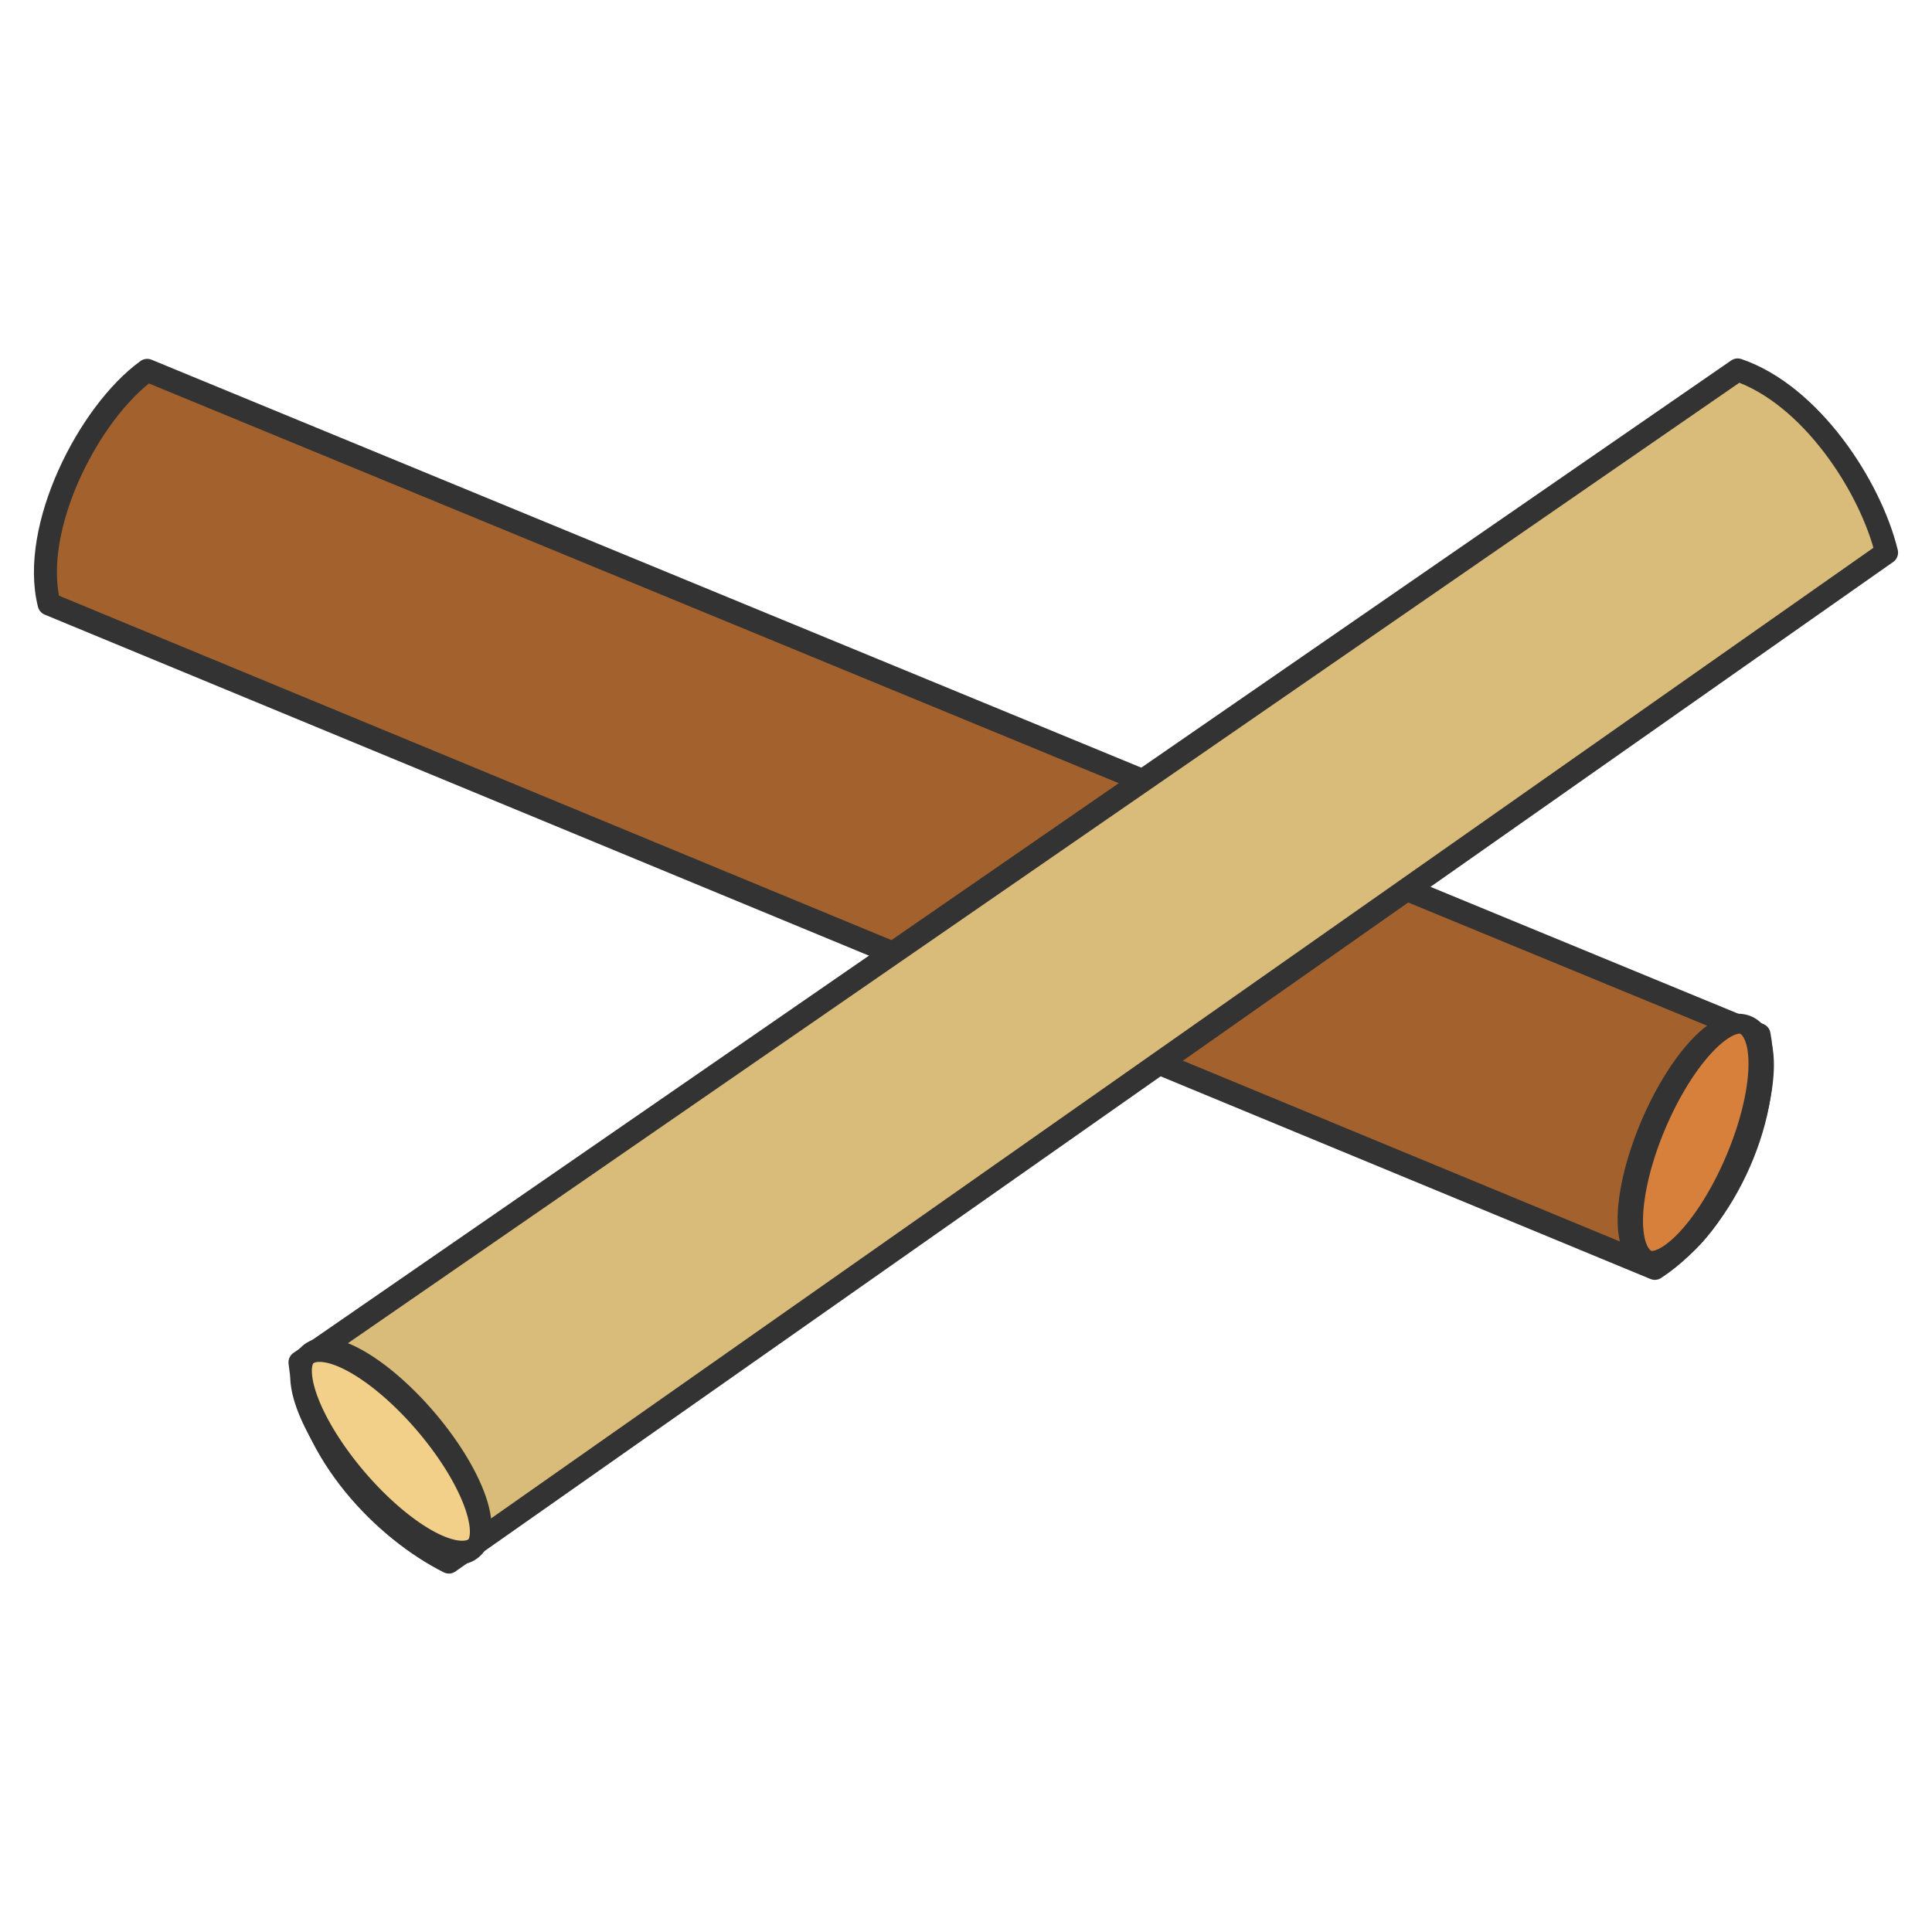 <?xml version="1.0" encoding="UTF-8" standalone="no"?>
<!-- Created with Inkscape (http://www.inkscape.org/) -->

<svg
   xmlns:dc="http://purl.org/dc/elements/1.1/"
   xmlns:cc="http://creativecommons.org/ns#"
   xmlns:rdf="http://www.w3.org/1999/02/22-rdf-syntax-ns#"
   xmlns:svg="http://www.w3.org/2000/svg"
   xmlns="http://www.w3.org/2000/svg"
   xmlns:sodipodi="http://sodipodi.sourceforge.net/DTD/sodipodi-0.dtd"
   xmlns:inkscape="http://www.inkscape.org/namespaces/inkscape"
   width="512"
   height="512"
   id="svg5542"
   version="1.1"
   inkscape:version="0.48.4 r9939"
   sodipodi:docname="claves.svg">
  <defs
     id="defs5544" />
  <sodipodi:namedview
     id="base"
     pagecolor="#ffffff"
     bordercolor="#666666"
     borderopacity="1.0"
     inkscape:pageopacity="0.0"
     inkscape:pageshadow="2"
     inkscape:zoom="0.24748737"
     inkscape:cx="1026.9439"
     inkscape:cy="225.67946"
     inkscape:document-units="px"
     inkscape:current-layer="layer1"
     showgrid="false"
     inkscape:window-width="1920"
     inkscape:window-height="1028"
     inkscape:window-x="0"
     inkscape:window-y="25"
     inkscape:window-maximized="1" />
  <g
     inkscape:label="Layer 1"
     inkscape:groupmode="layer"
     id="layer1"
     transform="translate(0,-540.362)">
    <path
       style="fill:#a2612d;fill-opacity:1;stroke:#333333;stroke-width:6.085;stroke-linecap:butt;stroke-linejoin:round;stroke-miterlimit:4;stroke-opacity:1;stroke-dashoffset:8"
       d="m 39.009,638.505 427.164,176.061 c 3.843,19.994 -8.422,49.333 -27.627,61.93 L 13.012,700.435 C 7.947,680.276 23.481,649.786 39.009,638.505 z"
       id="rect3777"
       inkscape:connector-curvature="0"
       sodipodi:nodetypes="ccccc" />
    <path
       style="fill:#d9bb7a;fill-opacity:1;stroke:#333333;stroke-width:6.085;stroke-linecap:butt;stroke-linejoin:round;stroke-miterlimit:4;stroke-opacity:1;stroke-dashoffset:8"
       d="M 79.492,901.401 460.505,638.394 c 19.311,6.586 35.155,30.755 39.459,48.404 L 118.951,954.33 C 102.093,945.851 81.989,925.655 79.492,901.401 z"
       id="rect3779"
       inkscape:connector-curvature="0"
       sodipodi:nodetypes="ccccc" />
    <path
       transform="matrix(1.605,0.467,-0.503,1.232,260.227,276.768)"
       d="m 241.429,370.929 a 7.321,25.357 0 1 1 -14.643,0 7.321,25.357 0 1 1 14.643,0 z"
       sodipodi:ry="25.357143"
       sodipodi:rx="7.3214288"
       sodipodi:cy="370.92856"
       sodipodi:cx="234.10715"
       id="path3785"
       style="fill:#d7803c;fill-opacity:1;stroke:#333333;stroke-width:4;stroke-linecap:butt;stroke-linejoin:round;stroke-miterlimit:4;stroke-opacity:1;stroke-dasharray:none;stroke-dashoffset:8"
       sodipodi:type="arc" />
    <path
       sodipodi:type="arc"
       style="fill:#f2d089;fill-opacity:1;stroke:#333333;stroke-width:4;stroke-linecap:butt;stroke-linejoin:round;stroke-miterlimit:4;stroke-opacity:1;stroke-dasharray:none;stroke-dashoffset:8"
       id="path3787"
       sodipodi:cx="234.10715"
       sodipodi:cy="370.92856"
       sodipodi:rx="7.3214288"
       sodipodi:ry="25.357143"
       d="m 241.429,370.929 a 7.321,25.357 0 1 1 -14.643,0 7.321,25.357 0 1 1 14.643,0 z"
       transform="matrix(1.132,-1.23,0.88,0.998,-487.84,842.743)" />
  </g>
</svg>
